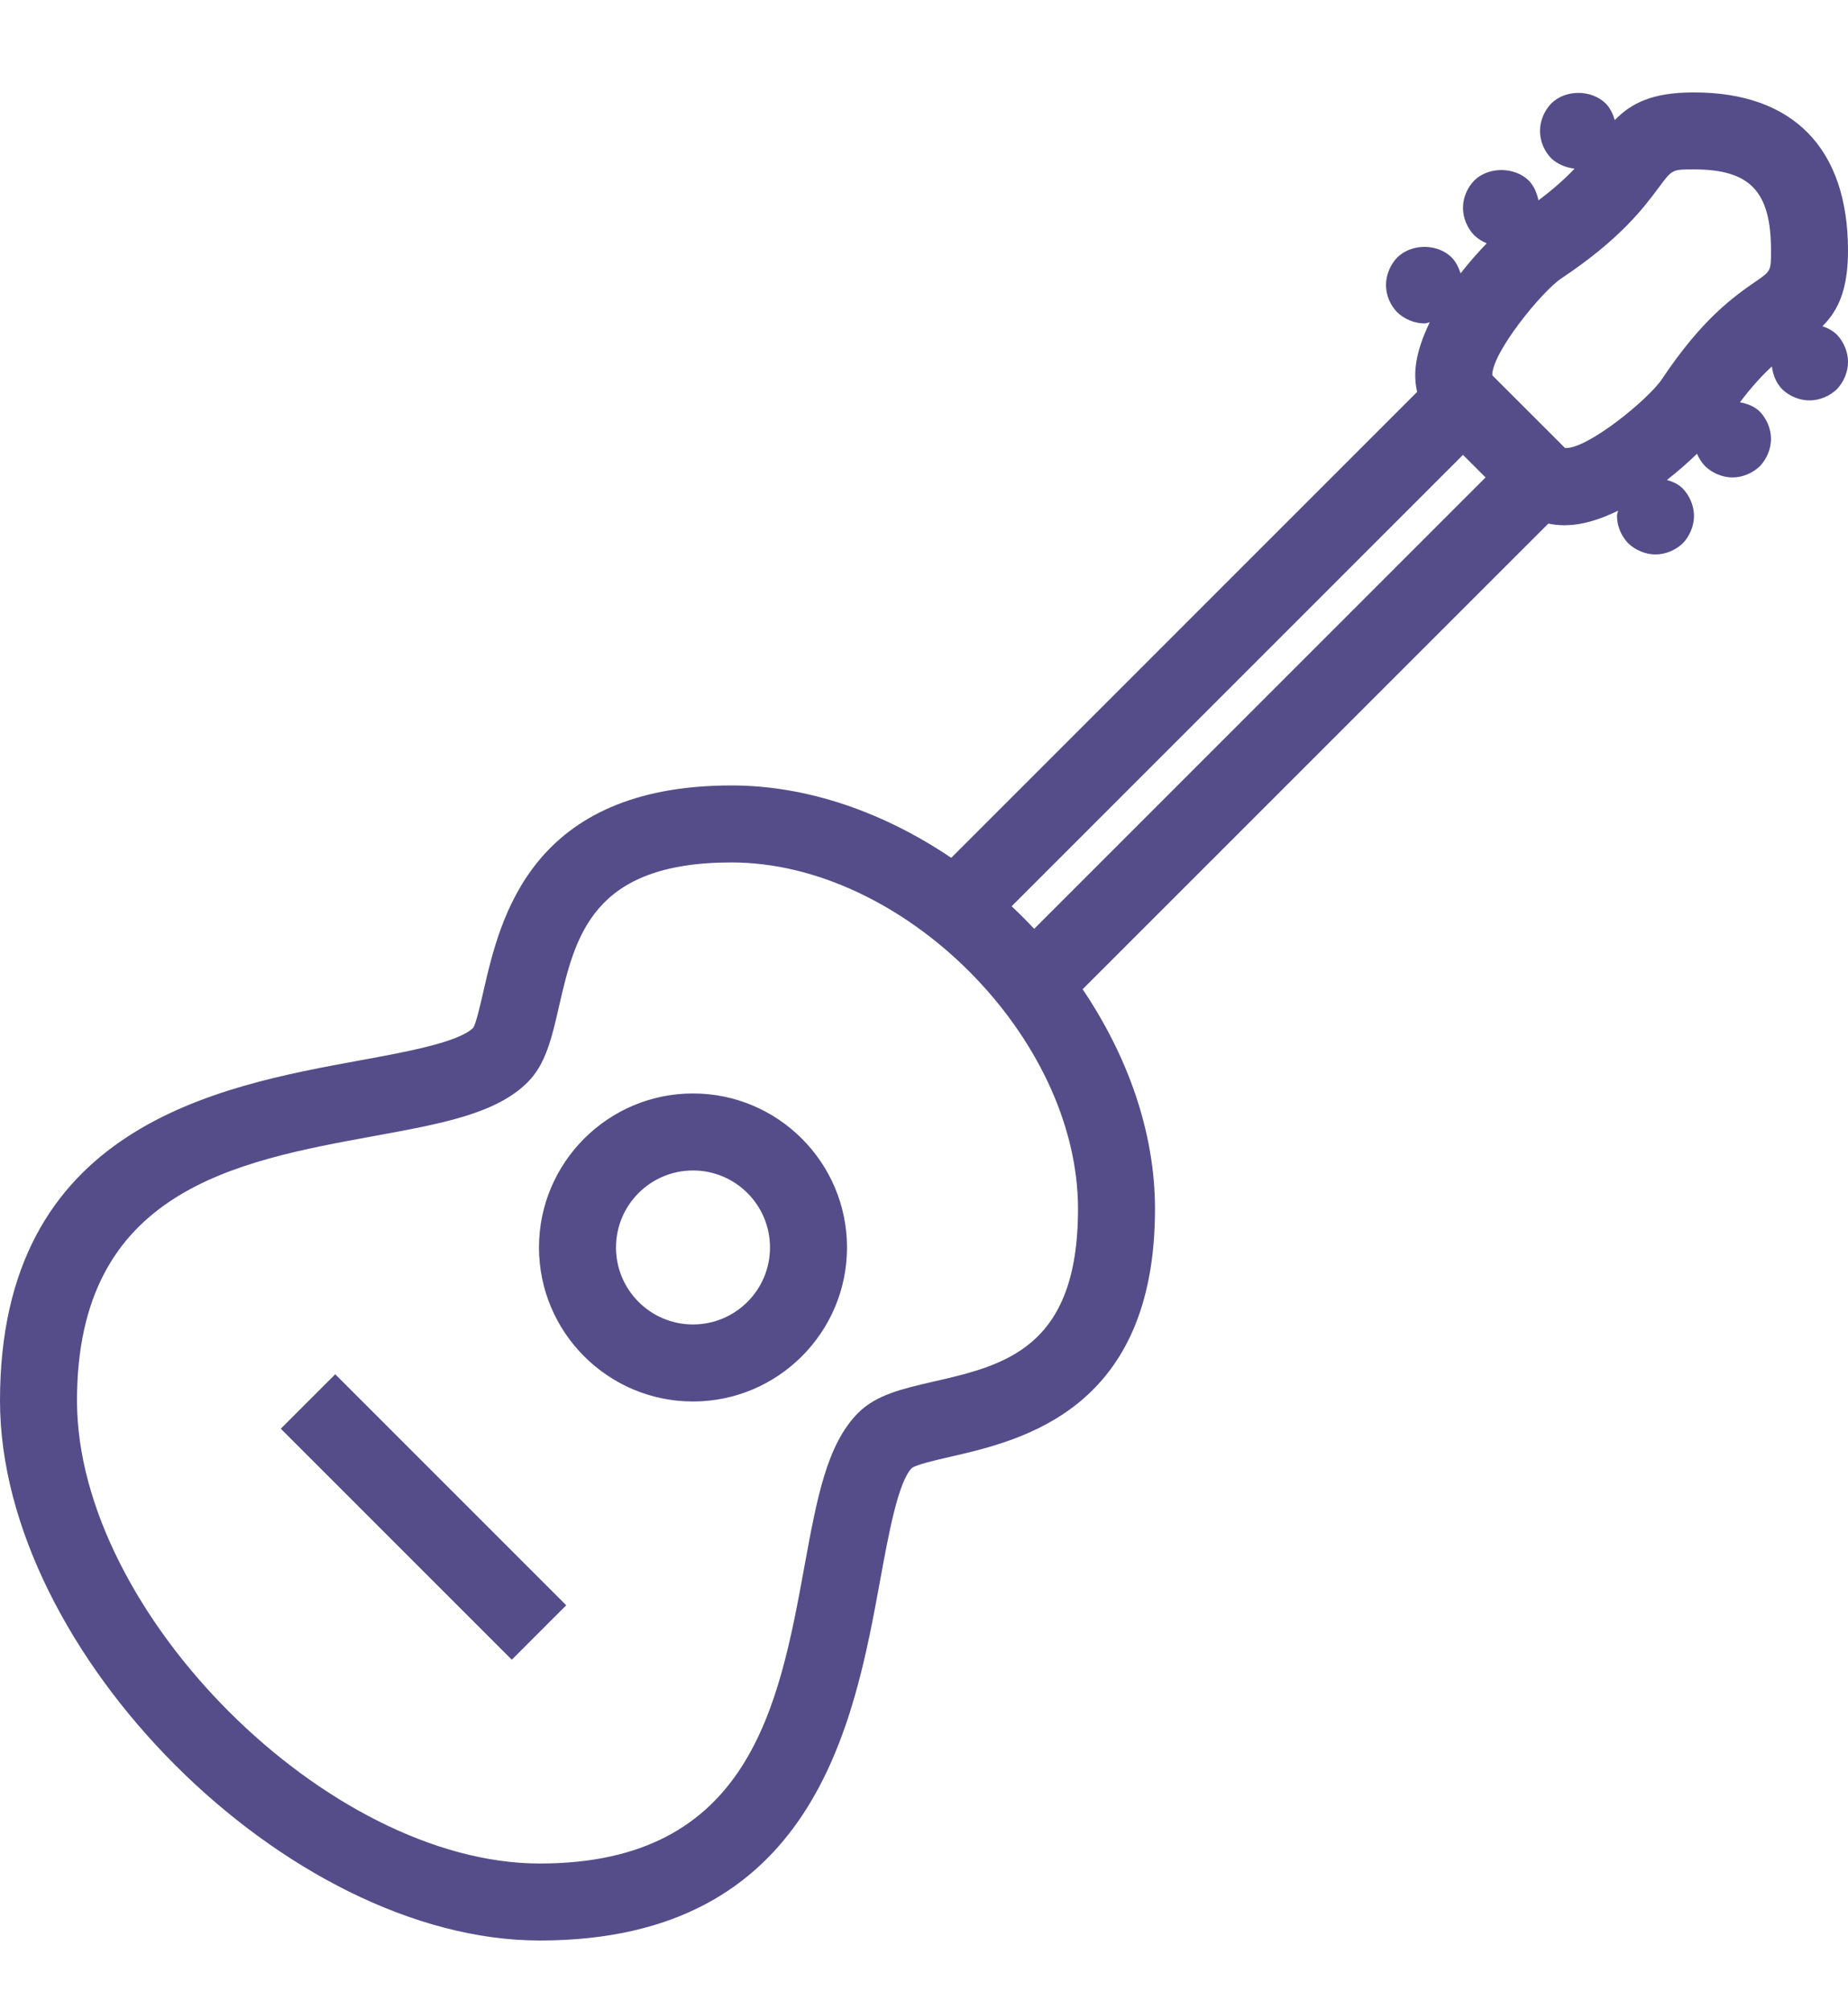 <svg width="80" height="87" viewBox="0 0 80 87" fill="none" xmlns="http://www.w3.org/2000/svg">
<path d="M30 47.333C26.323 47.333 23.333 50.325 23.333 54C23.333 57.675 26.323 60.667 30 60.667C33.677 60.667 36.667 57.675 36.667 54C36.667 50.325 33.677 47.333 30 47.333ZM30 57.333C28.162 57.333 26.667 55.84 26.667 54C26.667 52.16 28.162 50.667 30 50.667C31.838 50.667 33.333 52.16 33.333 54C33.333 55.84 31.838 57.333 30 57.333ZM14.512 59.488L24.512 69.488L22.155 71.845L12.155 61.845L14.512 59.488ZM78.893 14.123C79.568 13.447 80 12.552 80 10.848C80 6.432 77.632 4 73.333 4C71.538 4 70.635 4.452 69.903 5.198C69.825 4.935 69.705 4.683 69.517 4.483C68.883 3.867 67.767 3.867 67.15 4.483C66.848 4.8 66.667 5.233 66.667 5.667C66.667 6.117 66.848 6.533 67.15 6.85C67.423 7.108 67.792 7.258 68.163 7.3C67.78 7.705 67.28 8.162 66.6 8.672C66.533 8.353 66.407 8.053 66.183 7.817C65.55 7.2 64.415 7.217 63.817 7.817C63.515 8.133 63.333 8.55 63.333 9C63.333 9.433 63.515 9.867 63.817 10.183C63.973 10.332 64.158 10.45 64.358 10.533C63.992 10.917 63.608 11.345 63.23 11.832C63.148 11.582 63.03 11.34 62.848 11.15C62.232 10.533 61.098 10.533 60.482 11.15C60.182 11.467 60 11.9 60 12.333C60 12.783 60.182 13.2 60.483 13.517C60.798 13.817 61.233 14 61.667 14C61.743 14 61.817 13.965 61.892 13.955C61.577 14.607 61.345 15.267 61.282 15.902C61.243 16.305 61.278 16.65 61.345 16.967L41.178 37.133C38.305 35.192 35 34 31.667 34C22.978 34 21.653 39.762 20.94 42.857C20.8 43.468 20.607 44.308 20.488 44.488C19.86 45.117 17.598 45.532 15.602 45.898C9.39 47.033 0 48.753 0 60.633C0 71.552 12.448 84 23.367 84C35.247 84 36.967 74.612 38.103 68.398C38.468 66.403 38.883 64.14 39.475 63.545C39.692 63.393 40.53 63.2 41.142 63.06C44.238 62.347 50 61.022 50 52.333C50 49 48.808 45.697 46.867 42.822L67.027 22.665C67.237 22.707 67.462 22.737 67.71 22.737C67.835 22.737 67.965 22.73 68.102 22.717C68.735 22.655 69.395 22.423 70.045 22.108C70.035 22.183 70 22.257 70 22.333C70 22.767 70.182 23.2 70.483 23.517C70.798 23.817 71.233 24 71.667 24C72.1 24 72.533 23.817 72.85 23.517C73.15 23.2 73.333 22.767 73.333 22.333C73.333 21.9 73.15 21.467 72.85 21.15C72.66 20.96 72.417 20.848 72.16 20.777C72.648 20.397 73.08 20.012 73.463 19.643C73.548 19.843 73.667 20.025 73.817 20.183C74.132 20.483 74.567 20.667 75 20.667C75.433 20.667 75.867 20.483 76.183 20.183C76.483 19.867 76.667 19.433 76.667 19C76.667 18.567 76.483 18.133 76.183 17.817C75.947 17.587 75.642 17.473 75.322 17.413C75.84 16.728 76.298 16.235 76.705 15.862C76.75 16.233 76.893 16.582 77.15 16.85C77.465 17.15 77.9 17.333 78.333 17.333C78.767 17.333 79.2 17.15 79.517 16.85C79.817 16.533 80 16.1 80 15.667C80 15.233 79.817 14.8 79.517 14.483C79.34 14.312 79.123 14.198 78.893 14.123ZM40.395 59.81C39.075 60.113 37.933 60.377 37.155 61.155C35.792 62.518 35.365 64.85 34.825 67.798C33.72 73.83 32.468 80.667 23.367 80.667C14.193 80.667 3.333 69.807 3.333 60.633C3.333 51.53 10.17 50.278 16.203 49.175C19.153 48.635 21.482 48.208 22.845 46.845C23.623 46.067 23.887 44.927 24.19 43.607C24.898 40.522 25.632 37.333 31.667 37.333C39.097 37.333 46.667 44.903 46.667 52.333C46.667 58.368 43.478 59.102 40.395 59.81ZM44.77 40.207C44.455 39.87 44.13 39.547 43.793 39.23L63.333 19.69L64.31 20.667L44.77 40.207ZM67.845 19.488C67.843 19.487 67.845 19.487 67.845 19.488V19.488ZM76.002 12.187C75.087 12.82 73.703 13.775 71.948 16.408C71.373 17.272 68.728 19.445 67.752 19.395L64.603 16.247C64.565 15.305 66.727 12.628 67.59 12.052C70.158 10.34 71.165 8.983 71.83 8.087C72.392 7.333 72.392 7.333 73.333 7.333C75.763 7.333 76.667 8.287 76.667 10.848C76.667 11.728 76.667 11.728 76.002 12.187Z" fill="#554D89"/>
</svg>
